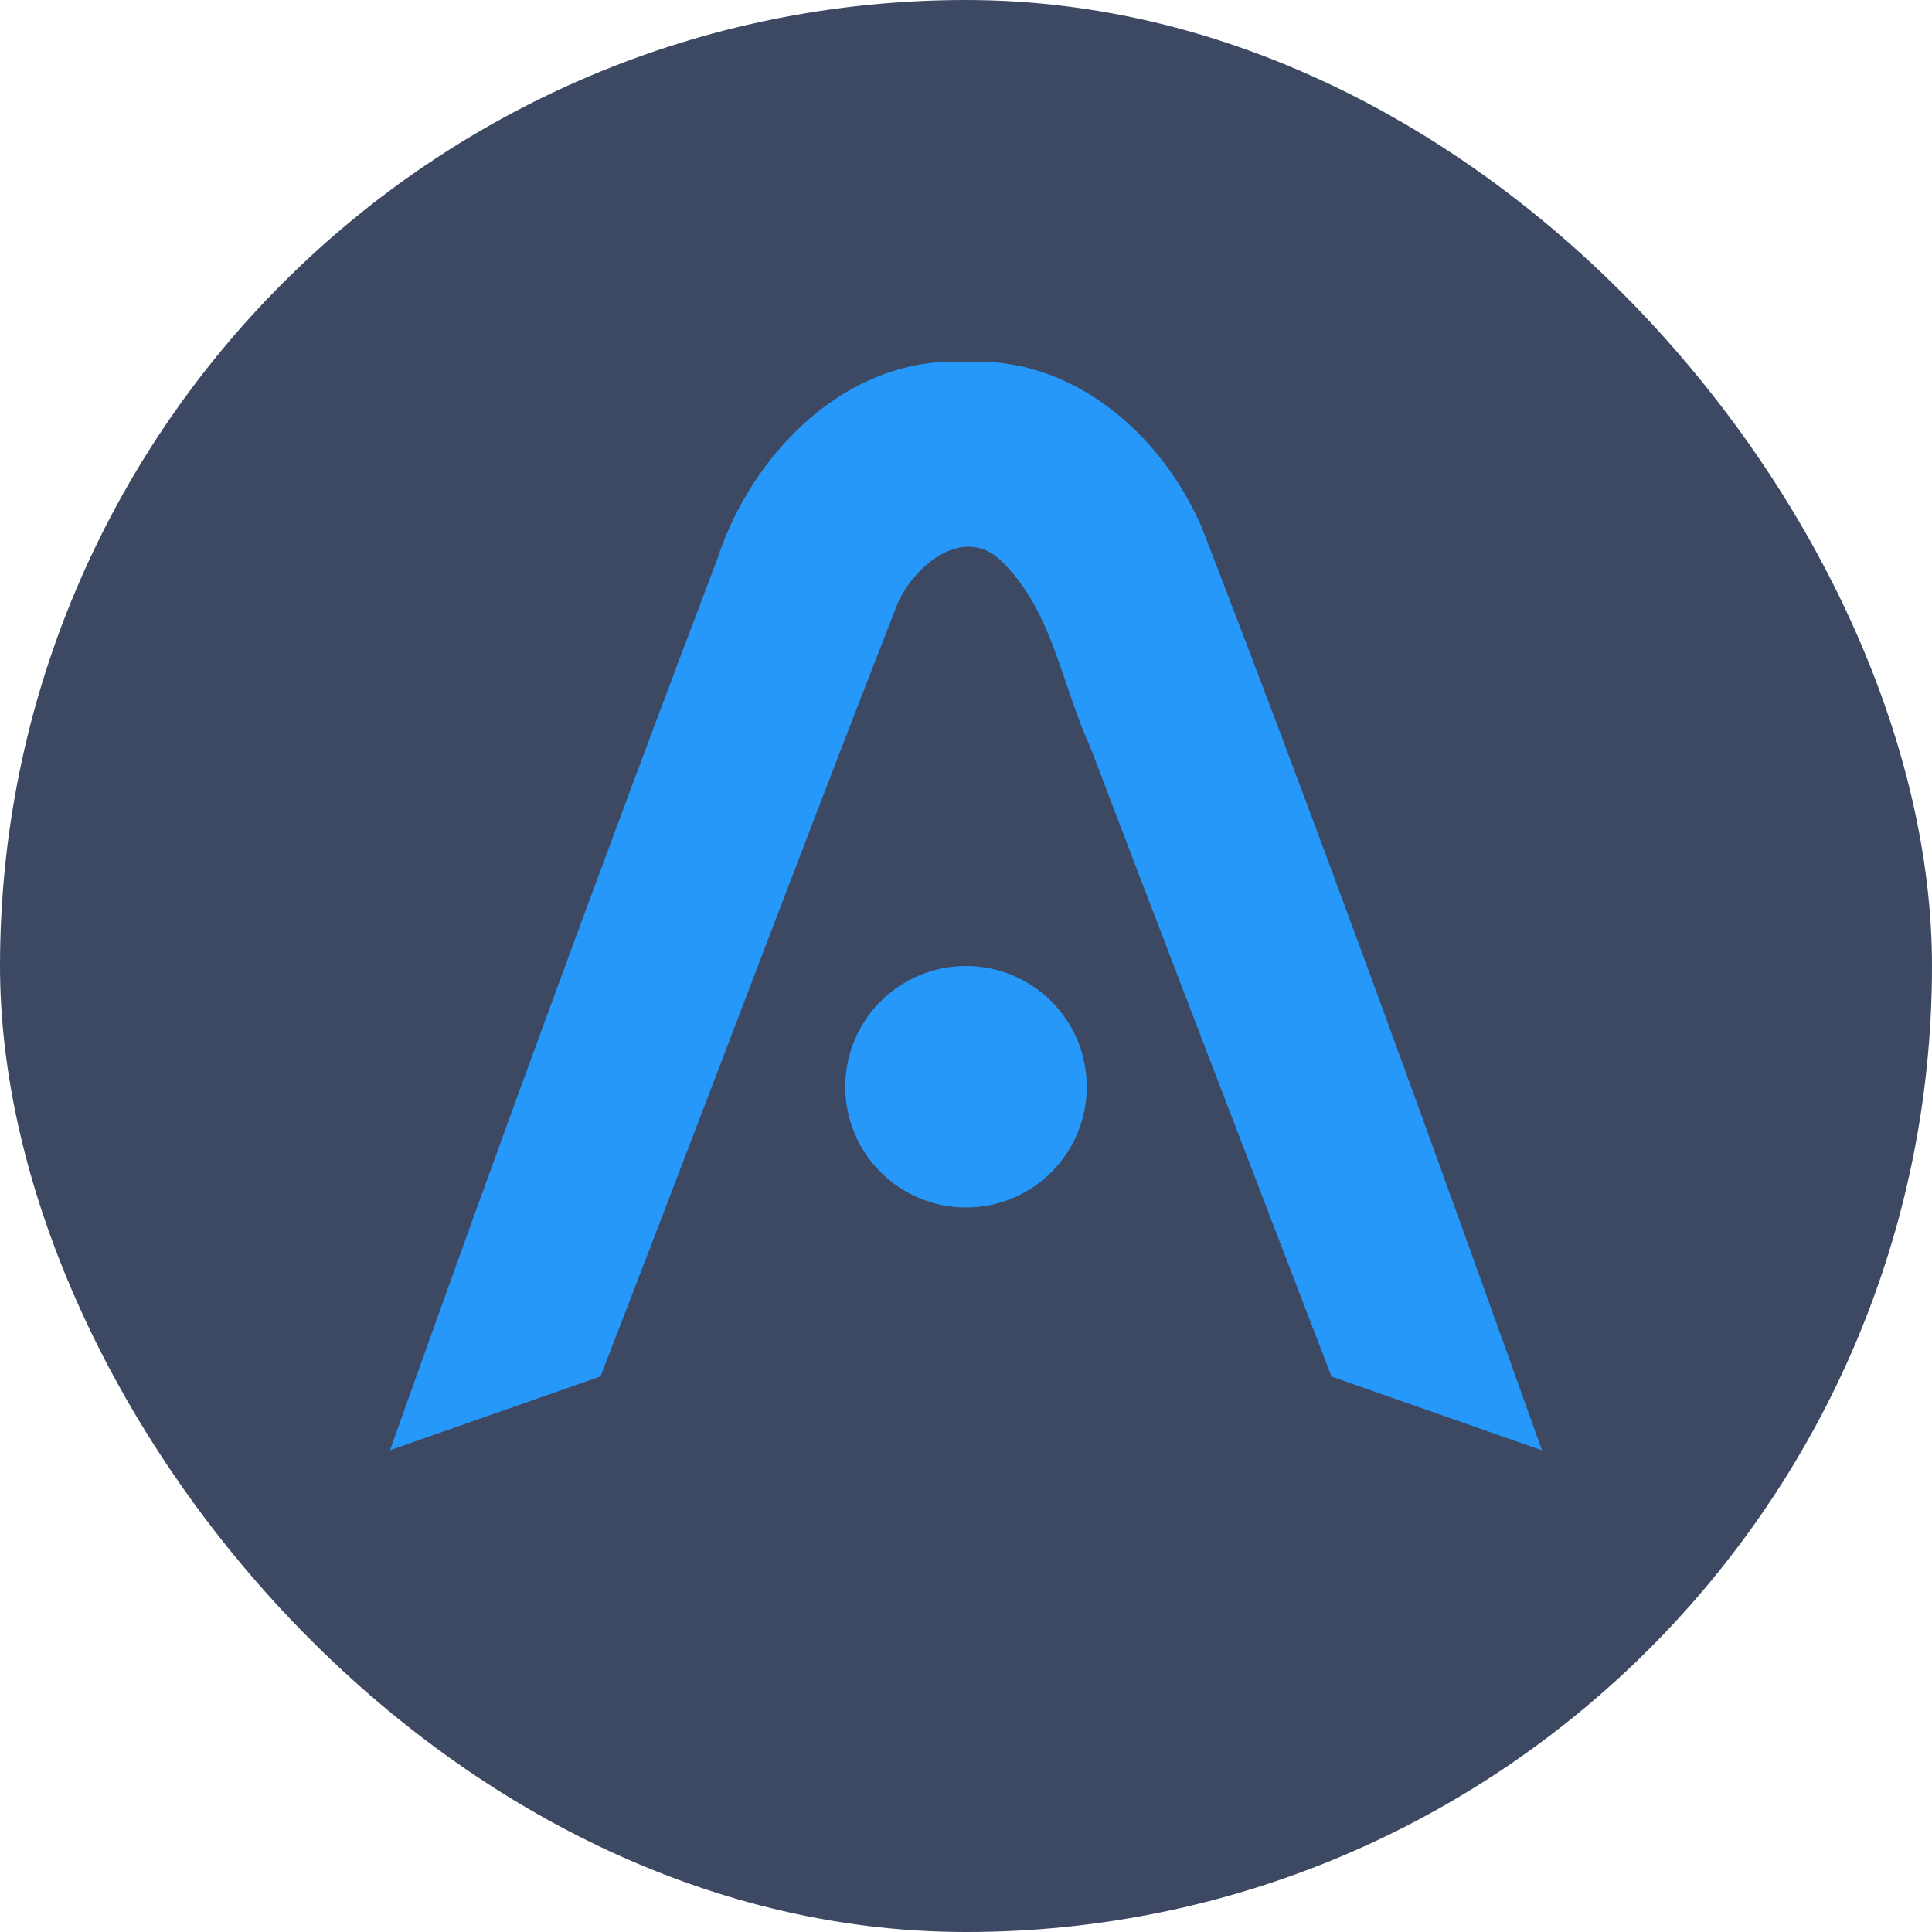<svg xmlns="http://www.w3.org/2000/svg" width="16" height="16" version="1"><defs>
<linearGradient id="ucPurpleBlue" x1="0%" y1="0%" x2="100%" y2="100%">
  <stop offset="0%" style="stop-color:#B794F4;stop-opacity:1"/>
  <stop offset="100%" style="stop-color:#4299E1;stop-opacity:1"/>
</linearGradient>
</defs>
 <rect style="fill:#3d4963" width="16" height="16" x="0" y="0" rx="8" ry="8"/>
 <circle style="fill:#2698fa" cx="8" cy="9" r="1"/>
 <path style="fill:#2698fa" d="M 8,2.998 C 7.017,2.939 6.223,3.756 5.938,4.636 5.009,7.084 4.107,9.542 3.23,12.01 3.811,11.806 4.392,11.603 4.973,11.399 5.798,9.272 6.598,7.135 7.428,5.012 7.561,4.686 7.991,4.328 8.307,4.66 c 0.41,0.407 0.487,1.015 0.721,1.524 0.663,1.74 1.331,3.478 1.999,5.216 0.581,0.204 1.162,0.407 1.743,0.611 C 11.856,9.453 10.933,6.899 9.952,4.367 9.622,3.597 8.879,2.945 8,2.998 Z"/>
</svg>
